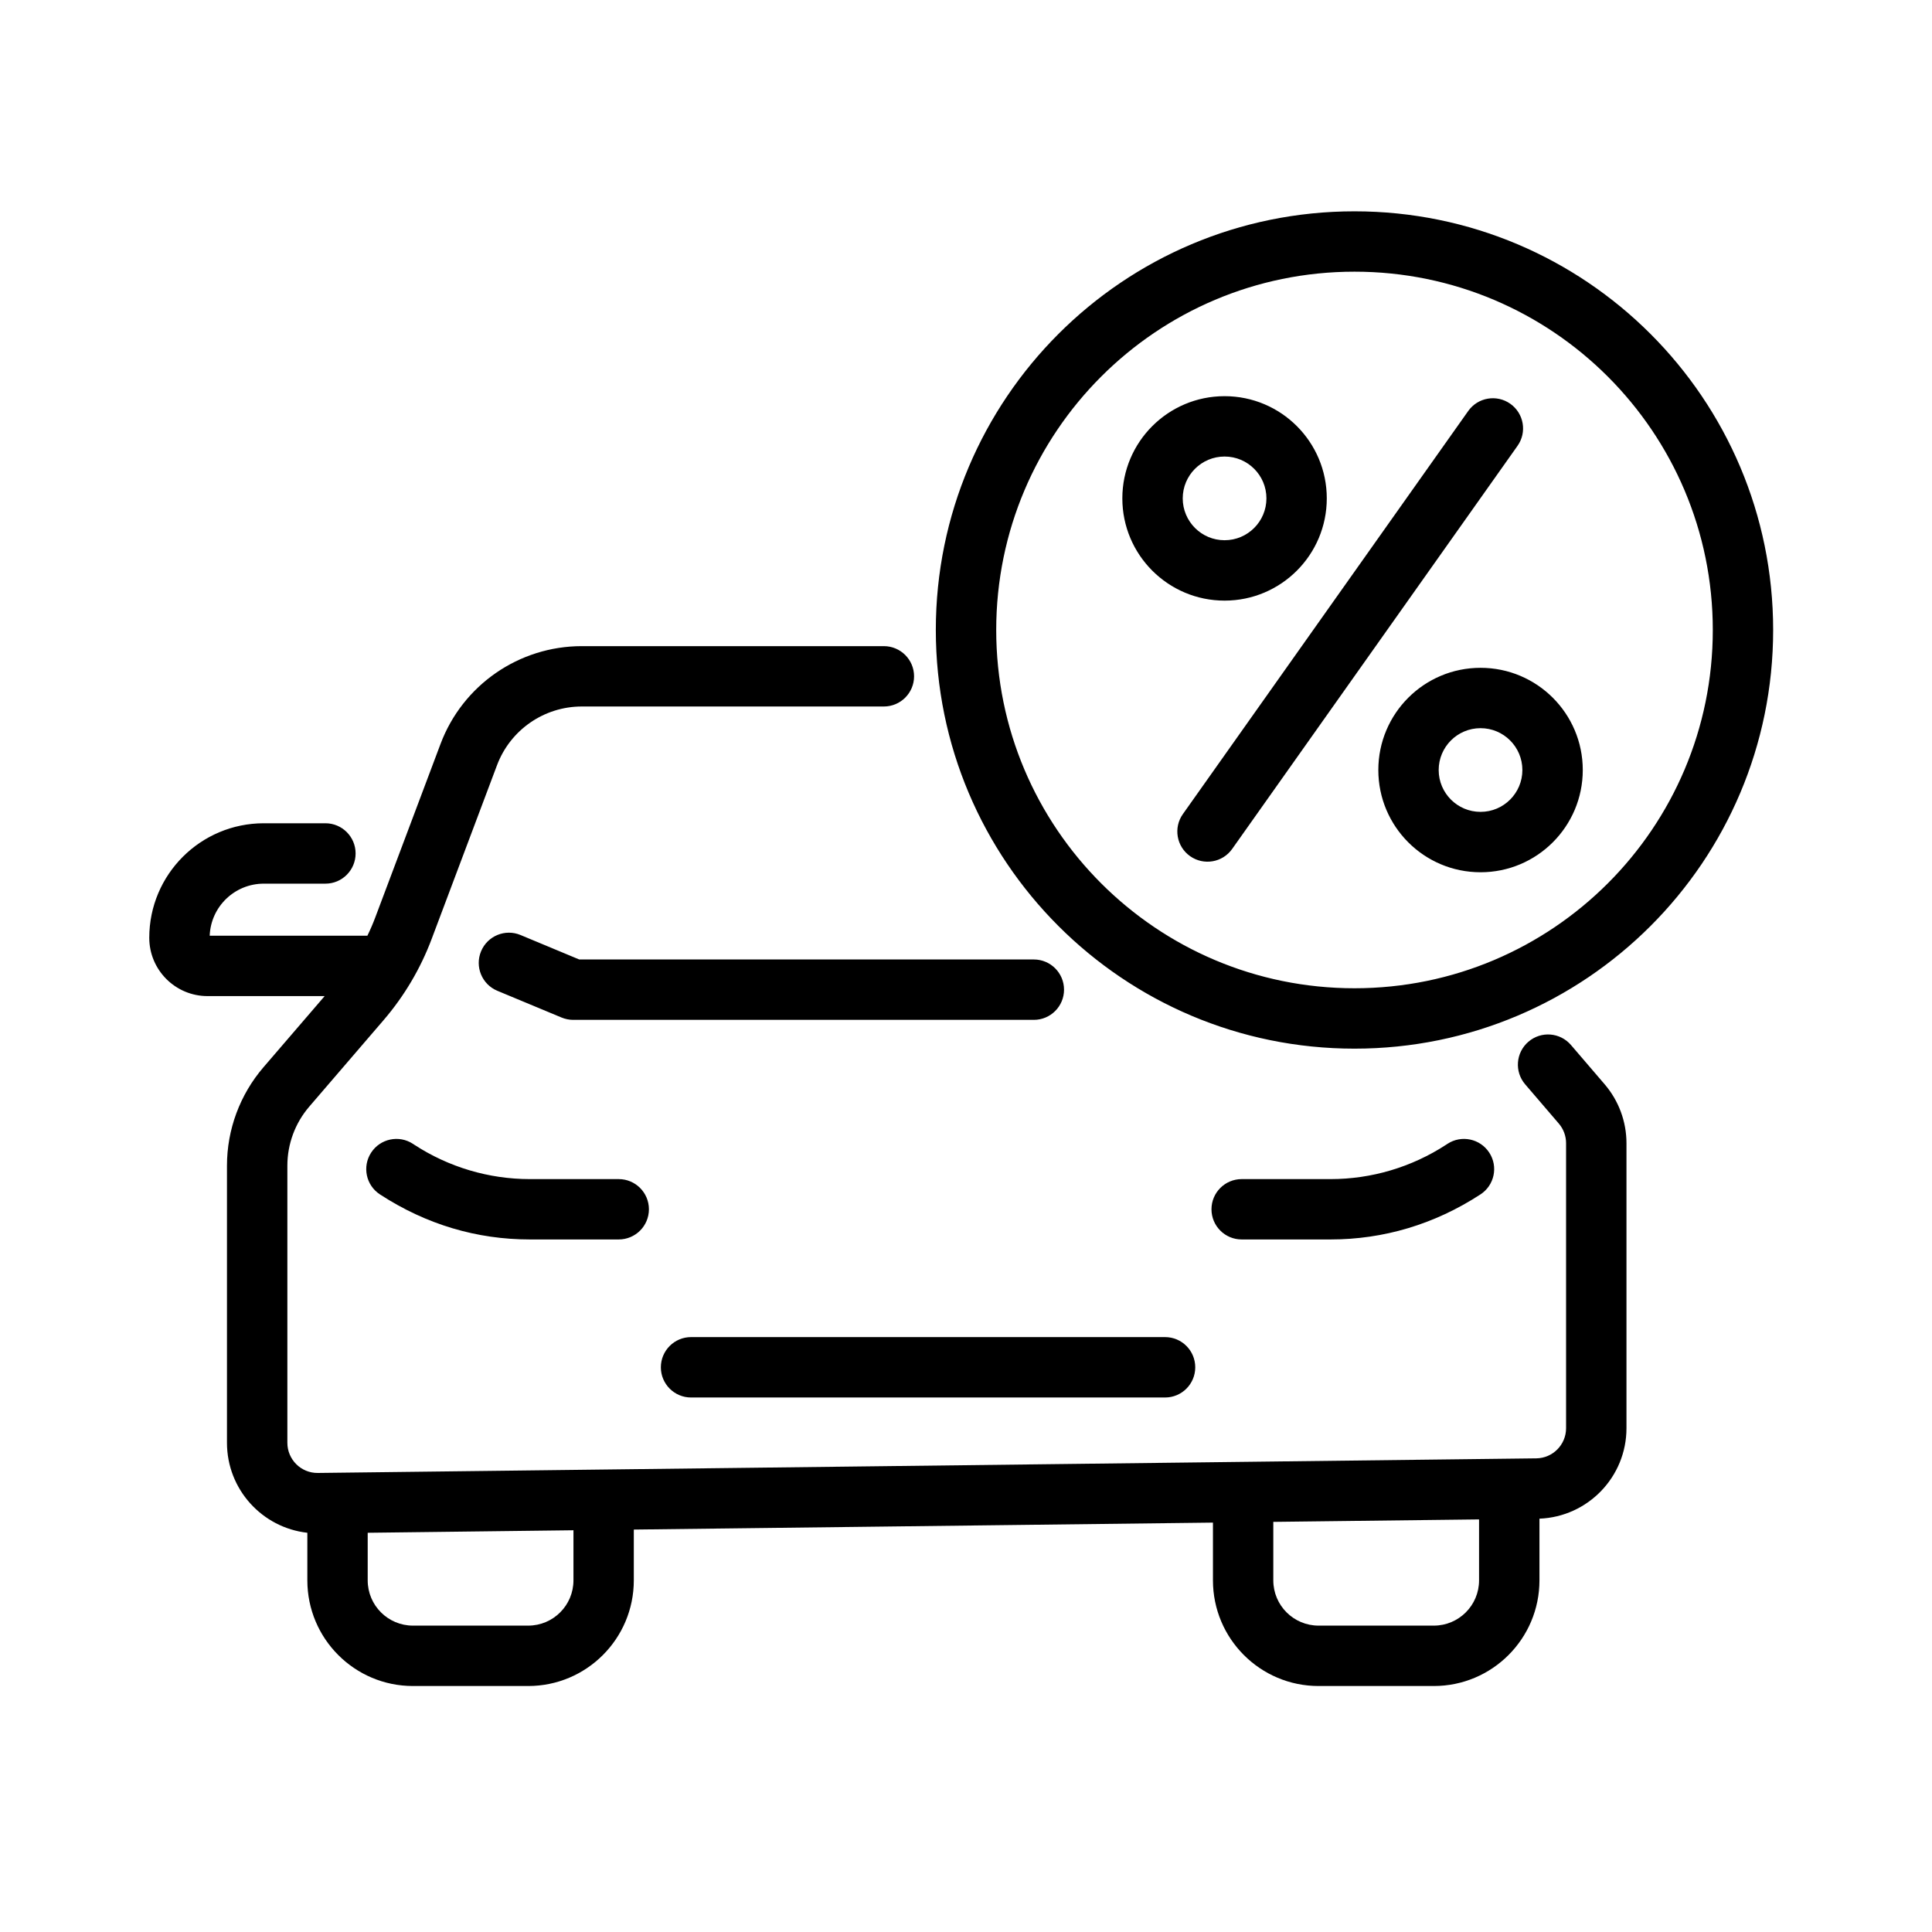 <svg width="50" height="50" viewBox="0 0 50 50" fill="none" xmlns="http://www.w3.org/2000/svg">
<path fill-rule="evenodd" clip-rule="evenodd" d="M35.054 7.031C29.933 7.031 25.782 11.183 25.782 16.304C25.782 21.425 29.933 25.576 35.054 25.576C40.175 25.576 44.327 21.425 44.327 16.304C44.327 11.183 40.175 7.031 35.054 7.031ZM24.219 16.304C24.219 10.32 29.07 5.469 35.054 5.469C41.038 5.469 45.889 10.32 45.889 16.304C45.889 22.288 41.038 27.139 35.054 27.139C29.07 27.139 24.219 22.288 24.219 16.304ZM31.692 11.815C31.094 11.815 30.609 12.3 30.609 12.898C30.609 13.496 31.094 13.981 31.692 13.981C32.29 13.981 32.775 13.496 32.775 12.898C32.775 12.3 32.29 11.815 31.692 11.815ZM29.046 12.898C29.046 11.437 30.231 10.253 31.692 10.253C33.153 10.253 34.337 11.437 34.337 12.898C34.337 14.359 33.153 15.544 31.692 15.544C30.231 15.544 29.046 14.359 29.046 12.898ZM39.087 10.45C39.439 10.7 39.523 11.187 39.273 11.539L31.888 21.971C31.639 22.323 31.151 22.406 30.799 22.157C30.447 21.908 30.363 21.42 30.613 21.068L37.998 10.636C38.247 10.284 38.735 10.201 39.087 10.45ZM11.401 19.253C11.973 17.73 13.43 16.722 15.057 16.722H22.874C23.306 16.722 23.656 17.072 23.656 17.503C23.656 17.934 23.306 18.284 22.874 18.284H15.057C14.081 18.284 13.207 18.889 12.863 19.803L11.172 24.298C10.883 25.068 10.46 25.782 9.923 26.406L8.003 28.64C7.638 29.065 7.437 29.607 7.437 30.167V37.339C7.437 37.774 7.792 38.126 8.227 38.12L39.758 37.742C40.186 37.737 40.53 37.389 40.53 36.961V29.587C40.53 29.4 40.464 29.22 40.342 29.078L39.471 28.062C39.19 27.734 39.228 27.241 39.555 26.96C39.883 26.679 40.376 26.717 40.657 27.045L41.529 28.062C41.892 28.486 42.093 29.027 42.093 29.587V36.961C42.093 38.223 41.094 39.254 39.841 39.303V40.899C39.841 42.409 38.616 43.634 37.106 43.634H34.125C32.615 43.634 31.391 42.409 31.391 40.899V39.405L16.403 39.585V40.899C16.403 42.409 15.179 43.634 13.669 43.634H10.688C9.178 43.634 7.954 42.409 7.954 40.899V39.668C6.785 39.537 5.874 38.545 5.874 37.339V30.167C5.874 29.233 6.209 28.33 6.818 27.621L8.402 25.779H5.372C4.539 25.779 3.863 25.103 3.863 24.27C3.863 22.633 5.19 21.306 6.827 21.306H8.422C8.853 21.306 9.203 21.656 9.203 22.087C9.203 22.519 8.853 22.869 8.422 22.869H6.827C6.071 22.869 5.455 23.467 5.427 24.216H9.508C9.583 24.063 9.65 23.907 9.71 23.748L11.401 19.253ZM9.516 39.668V40.899C9.516 41.547 10.041 42.071 10.688 42.071H13.669C14.316 42.071 14.841 41.547 14.841 40.899V39.603L9.516 39.668ZM32.953 39.386V40.899C32.953 41.547 33.478 42.071 34.125 42.071H37.106C37.754 42.071 38.278 41.547 38.278 40.899V39.322L32.953 39.386ZM38.316 18.845C37.718 18.845 37.233 19.33 37.233 19.928C37.233 20.526 37.718 21.011 38.316 21.011C38.914 21.011 39.399 20.526 39.399 19.928C39.399 19.33 38.914 18.845 38.316 18.845ZM35.671 19.928C35.671 18.467 36.855 17.283 38.316 17.283C39.777 17.283 40.962 18.467 40.962 19.928C40.962 21.389 39.777 22.574 38.316 22.574C36.855 22.574 35.671 21.389 35.671 19.928ZM12.45 24.619C12.616 24.221 13.073 24.032 13.471 24.198L14.99 24.831H26.756C27.187 24.831 27.537 25.181 27.537 25.613C27.537 26.044 27.187 26.394 26.756 26.394H14.834C14.731 26.394 14.629 26.373 14.534 26.334L12.87 25.641C12.472 25.475 12.284 25.017 12.45 24.619ZM9.605 29.83C9.841 29.468 10.325 29.366 10.686 29.602L10.724 29.627C11.613 30.206 12.651 30.515 13.712 30.515H16.012C16.444 30.515 16.794 30.865 16.794 31.296C16.794 31.728 16.444 32.077 16.012 32.077H13.712C12.348 32.077 11.036 31.695 9.833 30.911C9.471 30.675 9.37 30.191 9.605 29.83ZM37.461 29.602C37.822 29.366 38.306 29.468 38.542 29.83C38.778 30.191 38.676 30.675 38.314 30.911C37.121 31.689 35.799 32.077 34.435 32.077H32.135C31.703 32.077 31.353 31.728 31.353 31.296C31.353 30.865 31.703 30.515 32.135 30.515H34.435C35.496 30.515 36.534 30.206 37.423 29.627L37.461 29.602ZM17.103 35.386C17.103 34.954 17.453 34.604 17.884 34.604H30.152C30.584 34.604 30.933 34.954 30.933 35.386C30.933 35.817 30.584 36.167 30.152 36.167H17.884C17.453 36.167 17.103 35.817 17.103 35.386Z" fill="black"/>
</svg>
